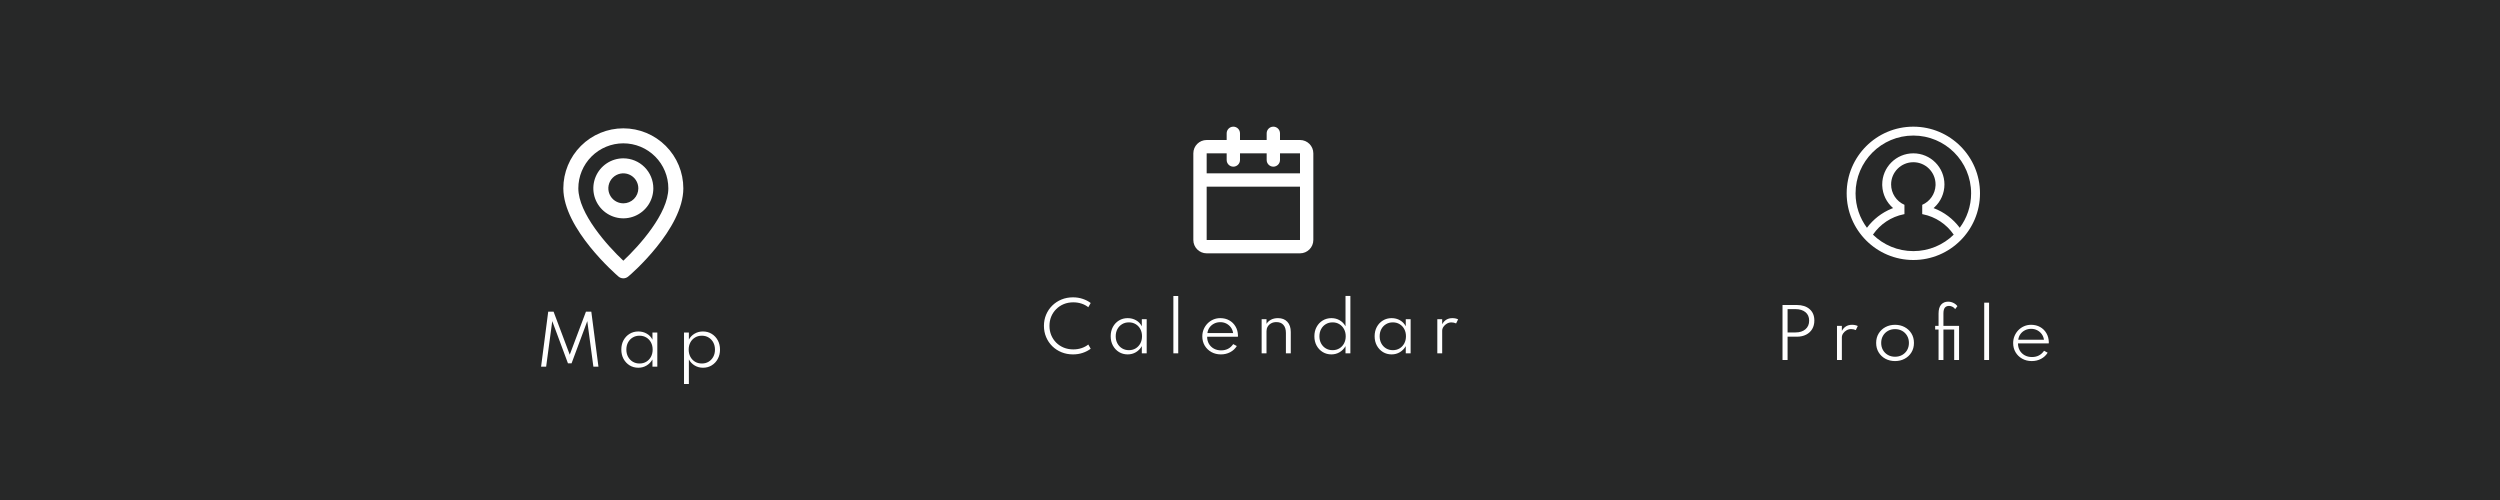 <svg width="375" height="75" viewBox="0 0 375 75" fill="none" xmlns="http://www.w3.org/2000/svg">
<rect width="375" height="75" fill="#272828"/>
<path d="M267.377 54H268.137V50.505H269.517C270.057 50.505 270.524 50.403 270.917 50.2C271.314 49.997 271.619 49.713 271.832 49.35C272.046 48.987 272.152 48.563 272.152 48.08C272.152 47.353 271.916 46.783 271.442 46.37C270.969 45.957 270.327 45.75 269.517 45.75H267.377V54ZM268.137 49.865V46.37H269.337C269.954 46.37 270.447 46.522 270.817 46.825C271.187 47.125 271.372 47.55 271.372 48.1C271.372 48.643 271.187 49.073 270.817 49.39C270.447 49.707 269.954 49.865 269.337 49.865H268.137ZM275.549 54H276.279V50.62C276.279 50.403 276.344 50.2 276.474 50.01C276.607 49.817 276.779 49.66 276.989 49.54C277.202 49.42 277.426 49.36 277.659 49.36C277.916 49.36 278.152 49.412 278.369 49.515L278.669 48.9C278.419 48.78 278.132 48.72 277.809 48.72C277.119 48.72 276.609 49.025 276.279 49.635V48.88H275.549V54ZM284.258 54.16C284.791 54.16 285.271 54.045 285.698 53.815C286.128 53.585 286.468 53.265 286.718 52.855C286.968 52.445 287.093 51.973 287.093 51.44C287.093 50.903 286.968 50.432 286.718 50.025C286.468 49.615 286.128 49.295 285.698 49.065C285.271 48.835 284.791 48.72 284.258 48.72C283.725 48.72 283.243 48.835 282.813 49.065C282.386 49.295 282.048 49.615 281.798 50.025C281.548 50.432 281.423 50.903 281.423 51.44C281.423 51.973 281.548 52.445 281.798 52.855C282.048 53.265 282.386 53.585 282.813 53.815C283.243 54.045 283.725 54.16 284.258 54.16ZM284.258 53.51C283.858 53.51 283.501 53.422 283.188 53.245C282.875 53.068 282.628 52.825 282.448 52.515C282.268 52.202 282.178 51.843 282.178 51.44C282.178 51.037 282.268 50.68 282.448 50.37C282.628 50.057 282.875 49.812 283.188 49.635C283.501 49.458 283.858 49.37 284.258 49.37C284.658 49.37 285.015 49.458 285.328 49.635C285.641 49.812 285.888 50.057 286.068 50.37C286.248 50.68 286.338 51.037 286.338 51.44C286.338 51.843 286.248 52.202 286.068 52.515C285.888 52.825 285.641 53.068 285.328 53.245C285.015 53.422 284.658 53.51 284.258 53.51ZM290.784 54H291.514V49.43H293.129V54H293.859V48.88H291.514V47.025C291.514 46.618 291.586 46.327 291.729 46.15C291.876 45.973 292.092 45.885 292.379 45.885C292.549 45.885 292.719 45.932 292.889 46.025C293.062 46.115 293.189 46.23 293.269 46.37L293.609 45.93C293.476 45.733 293.282 45.572 293.029 45.445C292.779 45.315 292.506 45.25 292.209 45.25C291.779 45.25 291.434 45.397 291.174 45.69C290.914 45.983 290.784 46.435 290.784 47.045V48.88H290.274V49.43H290.784V54ZM297.632 54H298.362V45.4H297.632V54ZM304.763 54.16C305.273 54.16 305.736 54.05 306.153 53.83C306.573 53.61 306.905 53.302 307.148 52.905L306.608 52.615C306.181 53.242 305.576 53.555 304.793 53.555C304.386 53.555 304.025 53.468 303.708 53.295C303.391 53.118 303.143 52.877 302.963 52.57C302.786 52.26 302.698 51.907 302.698 51.51H307.308C307.315 51.473 307.318 51.442 307.318 51.415C307.321 51.388 307.323 51.357 307.323 51.32C307.31 50.81 307.186 50.36 306.953 49.97C306.723 49.577 306.41 49.27 306.013 49.05C305.62 48.83 305.17 48.72 304.663 48.72C304.293 48.72 303.945 48.79 303.618 48.93C303.295 49.07 303.01 49.265 302.763 49.515C302.516 49.765 302.323 50.057 302.183 50.39C302.043 50.72 301.973 51.077 301.973 51.46C301.973 51.97 302.093 52.43 302.333 52.84C302.576 53.247 302.908 53.568 303.328 53.805C303.748 54.042 304.226 54.16 304.763 54.16ZM302.738 50.96C302.781 50.637 302.891 50.353 303.068 50.11C303.248 49.863 303.476 49.672 303.753 49.535C304.03 49.395 304.336 49.325 304.673 49.325C305.003 49.325 305.305 49.395 305.578 49.535C305.851 49.675 306.078 49.868 306.258 50.115C306.438 50.362 306.55 50.643 306.593 50.96H302.738Z" fill="white"/>
<path d="M287 19C292.523 19 297 23.477 297 29C297 34.523 292.523 39 287 39C281.477 39 277 34.523 277 29C277 23.477 281.477 19 287 19ZM287 24.333C285.159 24.333 283.667 25.826 283.667 27.667C283.667 29.01 284.468 30.2 285.666 30.722L285.667 32.121L285.567 32.14C283.678 32.514 282.021 33.622 280.943 35.198C282.505 36.725 284.643 37.667 287 37.667C289.357 37.667 291.494 36.726 293.057 35.199C291.981 33.624 290.325 32.516 288.437 32.141L288.333 32.122L288.334 30.723C289.487 30.219 290.272 29.099 290.33 27.819L290.333 27.667C290.333 25.826 288.841 24.333 287 24.333ZM287 20.333C282.214 20.333 278.333 24.213 278.333 29C278.333 30.936 278.968 32.724 280.042 34.167C280.989 32.892 282.268 31.9 283.734 31.303L283.966 31.213L283.951 31.2C282.993 30.373 282.388 29.17 282.337 27.848L282.333 27.667C282.333 25.089 284.423 23 287 23C289.577 23 291.667 25.089 291.667 27.667C291.667 28.996 291.106 30.219 290.184 31.08L290.033 31.213L290.063 31.224C291.614 31.81 292.968 32.834 293.959 34.166C295.032 32.724 295.667 30.936 295.667 29C295.667 24.213 291.786 20.333 287 20.333Z" fill="white"/>
<path d="M185 19C185.552 19 186 19.448 186 20V21H190V20C190 19.448 190.448 19 191 19C191.552 19 192 19.448 192 20V21H195C196.105 21 197 21.895 197 23V36C197 37.105 196.105 38 195 38H181C179.895 38 179 37.105 179 36V23C179 21.895 179.895 21 181 21H184V20C184 19.448 184.448 19 185 19ZM184 23H181V26H195V23H192V24C192 24.552 191.552 25 191 25C190.448 25 190 24.552 190 24V23H186V24C186 24.552 185.552 25 185 25C184.448 25 184 24.552 184 24V23ZM195 28H181V36H195V28Z" fill="white"/>
<path d="M160.95 53.16C161.474 53.16 161.96 53.083 162.41 52.93C162.864 52.777 163.262 52.57 163.605 52.31L163.245 51.675C162.952 51.912 162.612 52.093 162.225 52.22C161.839 52.347 161.429 52.41 160.995 52.41C160.472 52.41 159.992 52.32 159.555 52.14C159.122 51.96 158.745 51.71 158.425 51.39C158.105 51.067 157.857 50.692 157.68 50.265C157.507 49.835 157.42 49.373 157.42 48.88C157.42 48.383 157.507 47.922 157.68 47.495C157.857 47.068 158.105 46.695 158.425 46.375C158.745 46.052 159.122 45.8 159.555 45.62C159.992 45.44 160.472 45.35 160.995 45.35C161.429 45.35 161.839 45.413 162.225 45.54C162.612 45.667 162.952 45.848 163.245 46.085L163.605 45.45C163.259 45.187 162.859 44.98 162.405 44.83C161.952 44.677 161.467 44.6 160.95 44.6C160.33 44.6 159.755 44.708 159.225 44.925C158.699 45.142 158.237 45.445 157.84 45.835C157.447 46.222 157.14 46.675 156.92 47.195C156.7 47.715 156.59 48.277 156.59 48.88C156.59 49.483 156.7 50.045 156.92 50.565C157.14 51.085 157.447 51.54 157.84 51.93C158.234 52.317 158.695 52.618 159.225 52.835C159.755 53.052 160.33 53.16 160.95 53.16ZM169.153 53.16C169.606 53.16 170.018 53.05 170.388 52.83C170.758 52.61 171.053 52.307 171.273 51.92V53H172.003V47.88H171.273V48.945C171.079 48.562 170.793 48.262 170.413 48.045C170.036 47.828 169.616 47.72 169.153 47.72C168.666 47.72 168.229 47.838 167.843 48.075C167.459 48.308 167.156 48.63 166.933 49.04C166.713 49.45 166.603 49.915 166.603 50.435C166.603 50.962 166.714 51.43 166.938 51.84C167.164 52.25 167.469 52.573 167.853 52.81C168.236 53.043 168.669 53.16 169.153 53.16ZM169.333 52.525C168.953 52.525 168.613 52.435 168.313 52.255C168.016 52.075 167.783 51.828 167.613 51.515C167.443 51.202 167.358 50.843 167.358 50.44C167.358 50.033 167.443 49.673 167.613 49.36C167.783 49.047 168.016 48.802 168.313 48.625C168.609 48.445 168.949 48.355 169.333 48.355C169.716 48.355 170.056 48.445 170.353 48.625C170.649 48.802 170.881 49.047 171.048 49.36C171.218 49.673 171.303 50.033 171.303 50.44C171.303 50.843 171.218 51.203 171.048 51.52C170.878 51.833 170.644 52.08 170.348 52.26C170.054 52.437 169.716 52.525 169.333 52.525ZM176.005 53H176.735V44.4H176.005V53ZM183.136 53.16C183.646 53.16 184.109 53.05 184.526 52.83C184.946 52.61 185.278 52.302 185.521 51.905L184.981 51.615C184.554 52.242 183.949 52.555 183.166 52.555C182.759 52.555 182.398 52.468 182.081 52.295C181.764 52.118 181.516 51.877 181.336 51.57C181.159 51.26 181.071 50.907 181.071 50.51H185.681C185.688 50.473 185.691 50.442 185.691 50.415C185.694 50.388 185.696 50.357 185.696 50.32C185.683 49.81 185.559 49.36 185.326 48.97C185.096 48.577 184.783 48.27 184.386 48.05C183.993 47.83 183.543 47.72 183.036 47.72C182.666 47.72 182.318 47.79 181.991 47.93C181.668 48.07 181.383 48.265 181.136 48.515C180.889 48.765 180.696 49.057 180.556 49.39C180.416 49.72 180.346 50.077 180.346 50.46C180.346 50.97 180.466 51.43 180.706 51.84C180.949 52.247 181.281 52.568 181.701 52.805C182.121 53.042 182.599 53.16 183.136 53.16ZM181.111 49.96C181.154 49.637 181.264 49.353 181.441 49.11C181.621 48.863 181.849 48.672 182.126 48.535C182.403 48.395 182.709 48.325 183.046 48.325C183.376 48.325 183.678 48.395 183.951 48.535C184.224 48.675 184.451 48.868 184.631 49.115C184.811 49.362 184.923 49.643 184.966 49.96H181.111ZM189.246 53H189.976V49.665C189.976 49.425 190.034 49.203 190.151 49C190.271 48.793 190.443 48.628 190.666 48.505C190.889 48.378 191.158 48.315 191.471 48.315C191.918 48.315 192.264 48.455 192.511 48.735C192.761 49.015 192.886 49.418 192.886 49.945V53H193.616V49.805C193.616 49.145 193.444 48.633 193.101 48.27C192.761 47.903 192.294 47.72 191.701 47.72C191.278 47.72 190.918 47.803 190.621 47.97C190.328 48.137 190.113 48.34 189.976 48.58V47.88H189.246V53ZM199.707 53.16C200.16 53.16 200.572 53.05 200.942 52.83C201.315 52.61 201.61 52.307 201.827 51.92V53H202.557V44.395H201.827V48.945C201.617 48.562 201.327 48.262 200.957 48.045C200.587 47.828 200.174 47.72 199.717 47.72C199.227 47.72 198.789 47.838 198.402 48.075C198.019 48.308 197.715 48.63 197.492 49.04C197.269 49.45 197.157 49.917 197.157 50.44C197.157 50.967 197.269 51.435 197.492 51.845C197.719 52.255 198.024 52.577 198.407 52.81C198.794 53.043 199.227 53.16 199.707 53.16ZM199.882 52.525C199.499 52.525 199.159 52.435 198.862 52.255C198.565 52.075 198.332 51.828 198.162 51.515C197.995 51.202 197.912 50.845 197.912 50.445C197.912 50.038 197.997 49.678 198.167 49.365C198.337 49.048 198.57 48.802 198.867 48.625C199.164 48.445 199.504 48.355 199.887 48.355C200.27 48.355 200.609 48.445 200.902 48.625C201.199 48.802 201.432 49.048 201.602 49.365C201.772 49.678 201.857 50.038 201.857 50.445C201.857 50.848 201.772 51.207 201.602 51.52C201.432 51.833 201.199 52.08 200.902 52.26C200.605 52.437 200.265 52.525 199.882 52.525ZM208.744 53.16C209.198 53.16 209.609 53.05 209.979 52.83C210.349 52.61 210.644 52.307 210.864 51.92V53H211.594V47.88H210.864V48.945C210.671 48.562 210.384 48.262 210.004 48.045C209.628 47.828 209.208 47.72 208.744 47.72C208.258 47.72 207.821 47.838 207.434 48.075C207.051 48.308 206.748 48.63 206.524 49.04C206.304 49.45 206.194 49.915 206.194 50.435C206.194 50.962 206.306 51.43 206.529 51.84C206.756 52.25 207.061 52.573 207.444 52.81C207.828 53.043 208.261 53.16 208.744 53.16ZM208.924 52.525C208.544 52.525 208.204 52.435 207.904 52.255C207.608 52.075 207.374 51.828 207.204 51.515C207.034 51.202 206.949 50.843 206.949 50.44C206.949 50.033 207.034 49.673 207.204 49.36C207.374 49.047 207.608 48.802 207.904 48.625C208.201 48.445 208.541 48.355 208.924 48.355C209.308 48.355 209.648 48.445 209.944 48.625C210.241 48.802 210.473 49.047 210.639 49.36C210.809 49.673 210.894 50.033 210.894 50.44C210.894 50.843 210.809 51.203 210.639 51.52C210.469 51.833 210.236 52.08 209.939 52.26C209.646 52.437 209.308 52.525 208.924 52.525ZM215.597 53H216.327V49.62C216.327 49.403 216.392 49.2 216.522 49.01C216.655 48.817 216.827 48.66 217.037 48.54C217.25 48.42 217.474 48.36 217.707 48.36C217.964 48.36 218.2 48.412 218.417 48.515L218.717 47.9C218.467 47.78 218.18 47.72 217.857 47.72C217.167 47.72 216.657 48.025 216.327 48.635V47.88H215.597V53Z" fill="white"/>
<path d="M81.162 55H81.922L82.837 48.165L85.192 54.495H85.737L88.092 48.165L89.007 55H89.767L88.697 46.75H87.892L85.462 53.205L83.037 46.75H82.232L81.162 55ZM95.748 55.16C96.202 55.16 96.613 55.05 96.983 54.83C97.353 54.61 97.648 54.307 97.868 53.92V55H98.598V49.88H97.868V50.945C97.675 50.562 97.388 50.262 97.008 50.045C96.632 49.828 96.212 49.72 95.748 49.72C95.262 49.72 94.825 49.838 94.438 50.075C94.055 50.308 93.752 50.63 93.528 51.04C93.308 51.45 93.198 51.915 93.198 52.435C93.198 52.962 93.31 53.43 93.533 53.84C93.76 54.25 94.065 54.573 94.448 54.81C94.832 55.043 95.265 55.16 95.748 55.16ZM95.928 54.525C95.548 54.525 95.208 54.435 94.908 54.255C94.612 54.075 94.378 53.828 94.208 53.515C94.038 53.202 93.953 52.843 93.953 52.44C93.953 52.033 94.038 51.673 94.208 51.36C94.378 51.047 94.612 50.802 94.908 50.625C95.205 50.445 95.545 50.355 95.928 50.355C96.312 50.355 96.652 50.445 96.948 50.625C97.245 50.802 97.477 51.047 97.643 51.36C97.813 51.673 97.898 52.033 97.898 52.44C97.898 52.843 97.813 53.203 97.643 53.52C97.473 53.833 97.24 54.08 96.943 54.26C96.65 54.437 96.312 54.525 95.928 54.525ZM102.601 57.6H103.331V53.92C103.547 54.307 103.841 54.61 104.211 54.83C104.584 55.05 104.996 55.16 105.446 55.16C105.936 55.16 106.372 55.042 106.756 54.805C107.142 54.568 107.446 54.245 107.666 53.835C107.889 53.425 108.001 52.96 108.001 52.44C108.001 51.917 107.889 51.452 107.666 51.045C107.442 50.635 107.137 50.312 106.751 50.075C106.367 49.838 105.929 49.72 105.436 49.72C104.982 49.72 104.569 49.828 104.196 50.045C103.826 50.258 103.537 50.557 103.331 50.94V49.88H102.601V57.6ZM105.276 54.525C104.892 54.525 104.552 54.437 104.256 54.26C103.959 54.08 103.726 53.833 103.556 53.52C103.386 53.203 103.301 52.843 103.301 52.44C103.301 52.033 103.386 51.673 103.556 51.36C103.726 51.047 103.959 50.802 104.256 50.625C104.552 50.445 104.892 50.355 105.276 50.355C105.659 50.355 105.997 50.445 106.291 50.625C106.587 50.802 106.821 51.048 106.991 51.365C107.161 51.678 107.246 52.038 107.246 52.445C107.246 52.848 107.161 53.207 106.991 53.52C106.821 53.833 106.587 54.08 106.291 54.26C105.997 54.437 105.659 54.525 105.276 54.525Z" fill="white"/>
<path d="M93.5 19.25C91.113 19.25 88.824 20.198 87.136 21.886C85.448 23.574 84.5 25.863 84.5 28.25C84.5 34.325 92.431 41.188 92.769 41.48C92.972 41.654 93.232 41.75 93.5 41.75C93.768 41.75 94.028 41.654 94.231 41.48C94.625 41.188 102.5 34.325 102.5 28.25C102.5 25.863 101.552 23.574 99.864 21.886C98.176 20.198 95.887 19.25 93.5 19.25ZM93.5 39.106C91.104 36.856 86.75 32.008 86.75 28.25C86.75 26.46 87.461 24.743 88.727 23.477C89.993 22.211 91.71 21.5 93.5 21.5C95.29 21.5 97.007 22.211 98.273 23.477C99.539 24.743 100.25 26.46 100.25 28.25C100.25 32.008 95.896 36.867 93.5 39.106ZM93.5 23.75C92.61 23.75 91.74 24.014 91 24.508C90.26 25.003 89.683 25.706 89.343 26.528C89.002 27.35 88.913 28.255 89.087 29.128C89.26 30.001 89.689 30.803 90.318 31.432C90.947 32.061 91.749 32.49 92.622 32.663C93.495 32.837 94.4 32.748 95.222 32.407C96.044 32.067 96.747 31.49 97.242 30.75C97.736 30.01 98 29.14 98 28.25C98 27.056 97.526 25.912 96.682 25.068C95.838 24.224 94.694 23.75 93.5 23.75ZM93.5 30.5C93.055 30.5 92.62 30.368 92.25 30.121C91.88 29.874 91.592 29.522 91.421 29.111C91.251 28.7 91.206 28.247 91.293 27.811C91.38 27.375 91.594 26.974 91.909 26.659C92.224 26.344 92.625 26.13 93.061 26.043C93.498 25.956 93.95 26.001 94.361 26.171C94.772 26.342 95.124 26.63 95.371 27C95.618 27.37 95.75 27.805 95.75 28.25C95.75 28.847 95.513 29.419 95.091 29.841C94.669 30.263 94.097 30.5 93.5 30.5Z" fill="white"/>
</svg>
